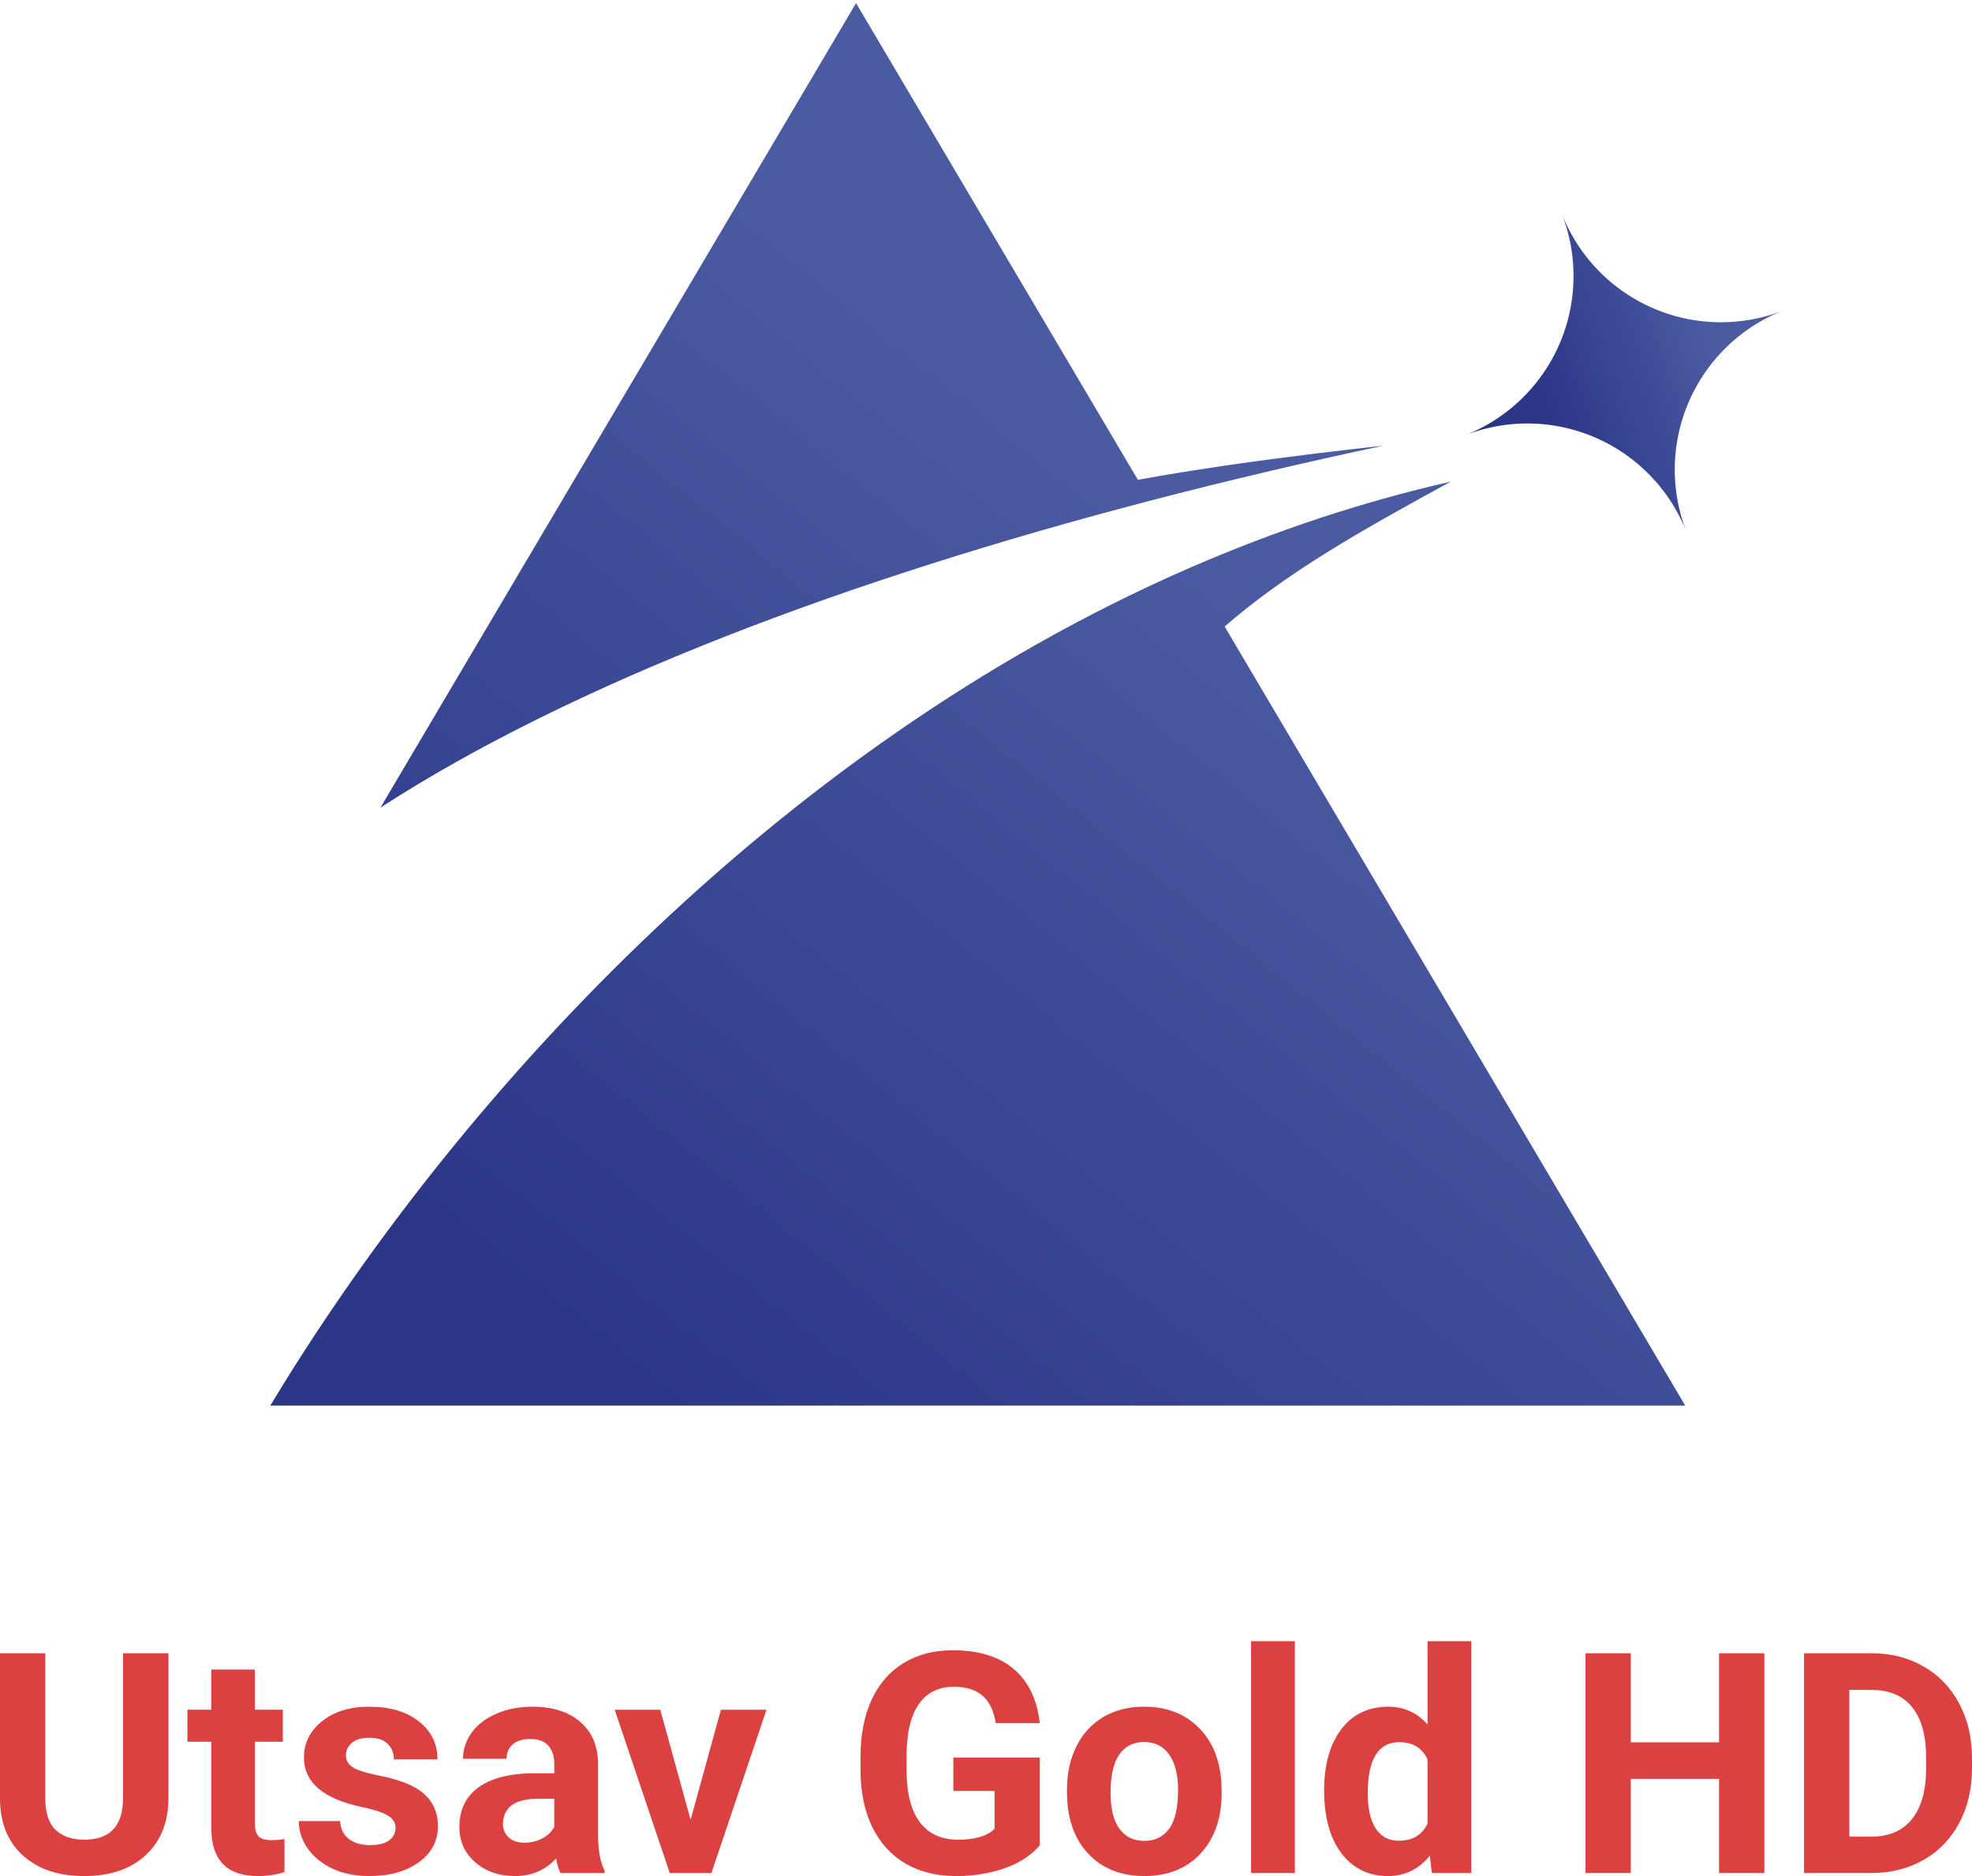 <svg version="1.1" viewBox="0 0 800 760.98" xml:space="preserve" xmlns="http://www.w3.org/2000/svg" xmlns:xlink="http://www.w3.org/1999/xlink"><defs>
<linearGradient id="c" x1="288.61" x2="427.05" y1="688.23" y2="517.57" gradientUnits="userSpaceOnUse" xlink:href="#a"/><linearGradient id="a"><stop stop-color="#2b3687" offset="0"/><stop stop-color="#4b5ba2" offset="1"/></linearGradient><linearGradient id="b" x1="135.51" x2="145.09" y1="132.67" y2="129.21" gradientUnits="userSpaceOnUse" xlink:href="#a"/></defs>
<style type="text/css">
	.st0{fill:#FFFFFF;}
	.st1{fill:#0066B2;}
	.st2{fill:#00A551;}
	.st3{fill:#EC1C24;}
	.st4{fill:#231F20;}
	.st5{fill:#221F1F;}
</style>

<g transform="scale(.8)"><g transform="translate(804.65 34.893)" fill="#dc4141" stroke-width=".294" aria-label="Utsav Gold HD"><path d="m-719.24 803.38v73.391q0 18.29-11.479 28.928-11.403 10.637-31.224 10.637-19.515 0-30.994-10.331t-11.709-28.392v-74.233h22.959v73.544q0 10.944 5.204 15.994 5.28 4.974 14.54 4.974 19.362 0 19.668-20.357v-74.156z"/><path d="m-675.39 811.64v20.357h14.158v16.224h-14.158v41.325q0 4.592 1.76 6.582 1.76 1.99 6.734 1.99 3.673 0 6.505-0.536v16.76q-6.505 1.99-13.393 1.99-23.265 0-23.724-23.494v-44.616h-12.092v-16.224h12.092v-20.357z"/><path d="m-604.07 891.92q0-4.056-4.056-6.352-3.979-2.372-12.857-4.209-29.54-6.199-29.54-25.101 0-11.02 9.107-18.367 9.183-7.423 23.953-7.423 15.765 0 25.178 7.423 9.49 7.423 9.49 19.285h-22.117q0-4.745-3.061-7.806-3.061-3.138-9.566-3.138-5.587 0-8.648 2.525-3.061 2.525-3.061 6.428 0 3.673 3.444 5.969 3.52 2.219 11.785 3.903 8.265 1.607 13.928 3.673 17.525 6.428 17.525 22.27 0 11.326-9.719 18.367-9.719 6.964-25.101 6.964-10.408 0-18.52-3.673-8.036-3.75-12.627-10.178-4.592-6.505-4.592-14.005h20.969q0.306 5.893 4.362 9.03 4.056 3.138 10.867 3.138 6.352 0 9.566-2.372 3.291-2.449 3.291-6.352z"/><path d="m-520.42 914.8q-1.531-2.985-2.219-7.423-8.036 8.954-20.892 8.954-12.168 0-20.204-7.041-7.959-7.041-7.959-17.755 0-13.163 9.719-20.204 9.796-7.041 28.239-7.117h10.178v-4.745q0-5.74-2.985-9.183-2.908-3.444-9.26-3.444-5.587 0-8.801 2.679-3.138 2.679-3.138 7.347h-22.117q0-7.194 4.439-13.316t12.551-9.566q8.112-3.52 18.214-3.52 15.306 0 24.26 7.729 9.03 7.653 9.03 21.581v35.892q0.076 11.785 3.291 17.831v1.301zm-18.29-15.382q4.898 0 9.03-2.143 4.133-2.219 6.122-5.893v-14.234h-8.265q-16.607 0-17.678 11.479l-0.076 1.301q0 4.133 2.908 6.811t7.959 2.679z"/><path d="m-454.45 887.79 15.382-55.789h23.112l-27.933 82.804h-21.122l-27.933-82.804h23.112z"/><path d="m-277.36 900.72q-6.199 7.423-17.525 11.556-11.326 4.056-25.101 4.056-14.464 0-25.408-6.275-10.867-6.352-16.836-18.367-5.893-12.015-6.046-28.239v-7.576q0-16.683 5.587-28.851 5.663-12.245 16.224-18.673 10.637-6.505 24.872-6.505 19.821 0 30.994 9.49 11.173 9.413 13.239 27.474h-22.346q-1.531-9.566-6.811-14.005-5.204-4.439-14.387-4.439-11.709 0-17.831 8.801-6.122 8.801-6.199 26.173v7.117q0 17.525 6.658 26.479 6.658 8.954 19.515 8.954 12.933 0 18.443-5.51v-19.209h-20.892v-16.913h43.851z"/><path d="m-263.59 872.63q0-12.321 4.745-21.964 4.745-9.643 13.622-14.923 8.954-5.28 20.739-5.28 16.76 0 27.321 10.255 10.637 10.255 11.862 27.856l0.153 5.663q0 19.056-10.637 30.611-10.637 11.479-28.545 11.479t-28.622-11.479q-10.637-11.479-10.637-31.224zm22.117 1.607q0 11.785 4.439 18.061 4.439 6.199 12.704 6.199 8.036 0 12.551-6.122 4.515-6.199 4.515-19.744 0-11.556-4.515-17.908-4.515-6.352-12.704-6.352-8.112 0-12.551 6.352-4.439 6.275-4.439 19.515z"/><path d="m-148.03 914.8h-22.193v-117.55h22.193z"/><path d="m-133.18 872.79q0-19.362 8.648-30.841 8.724-11.479 23.8-11.479 12.092 0 19.974 9.03v-42.244h22.193v117.55h-19.974l-1.071-8.801q-8.265 10.331-21.275 10.331-14.617 0-23.494-11.479-8.801-11.556-8.801-32.066zm22.117 1.607q0 11.632 4.056 17.831 4.056 6.199 11.785 6.199 10.255 0 14.464-8.648v-32.678q-4.133-8.648-14.311-8.648-15.994 0-15.994 25.943z"/><path d="m90.05 914.8h-22.959v-47.754h-44.769v47.754h-22.959v-111.43h22.959v45.152h44.769v-45.152h22.959z"/><path d="m110.18 914.8v-111.43h34.285q14.694 0 26.249 6.658 11.632 6.582 18.137 18.826 6.505 12.168 6.505 27.703v5.127q0 15.535-6.428 27.627-6.352 12.092-17.984 18.75t-26.249 6.734zm22.959-92.829v74.386h11.097q13.469 0 20.586-8.801 7.117-8.801 7.27-25.178v-5.893q0-16.989-7.041-25.714-7.041-8.801-20.586-8.801z"/></g><g transform="matrix(9.086 0 0 9.086 -451.21 -1002.9)" stroke-width=".769"><path transform="scale(.265)" d="m367.69 417.18-100.17 169.41c40.587-26.255 98.259-47.978 162.12-64.633 16.056-4.187 32.5-8.058 49.166-11.596-19.954 2.216-36.831 4.48-51.764 7.199zm125.26 100.76c-19.088 4.342-37.428 10.522-54.955 18.146-88.17 38.356-155.71 113.4-193.67 176.43h297.99l-97.002-164.06c13.253-11.453 28.114-19.855 47.637-30.52z" fill="url(#c)" Googl="true"/><path d="m131.42 134.67a9.544 9.544 0 0 1 12.369 5.402 9.544 9.544 0 0 1 5.402-12.369 9.544 9.544 0 0 1-12.369-5.402 9.544 9.544 0 0 1-5.402 12.369z" fill="url(#b)"/></g></g></svg>
